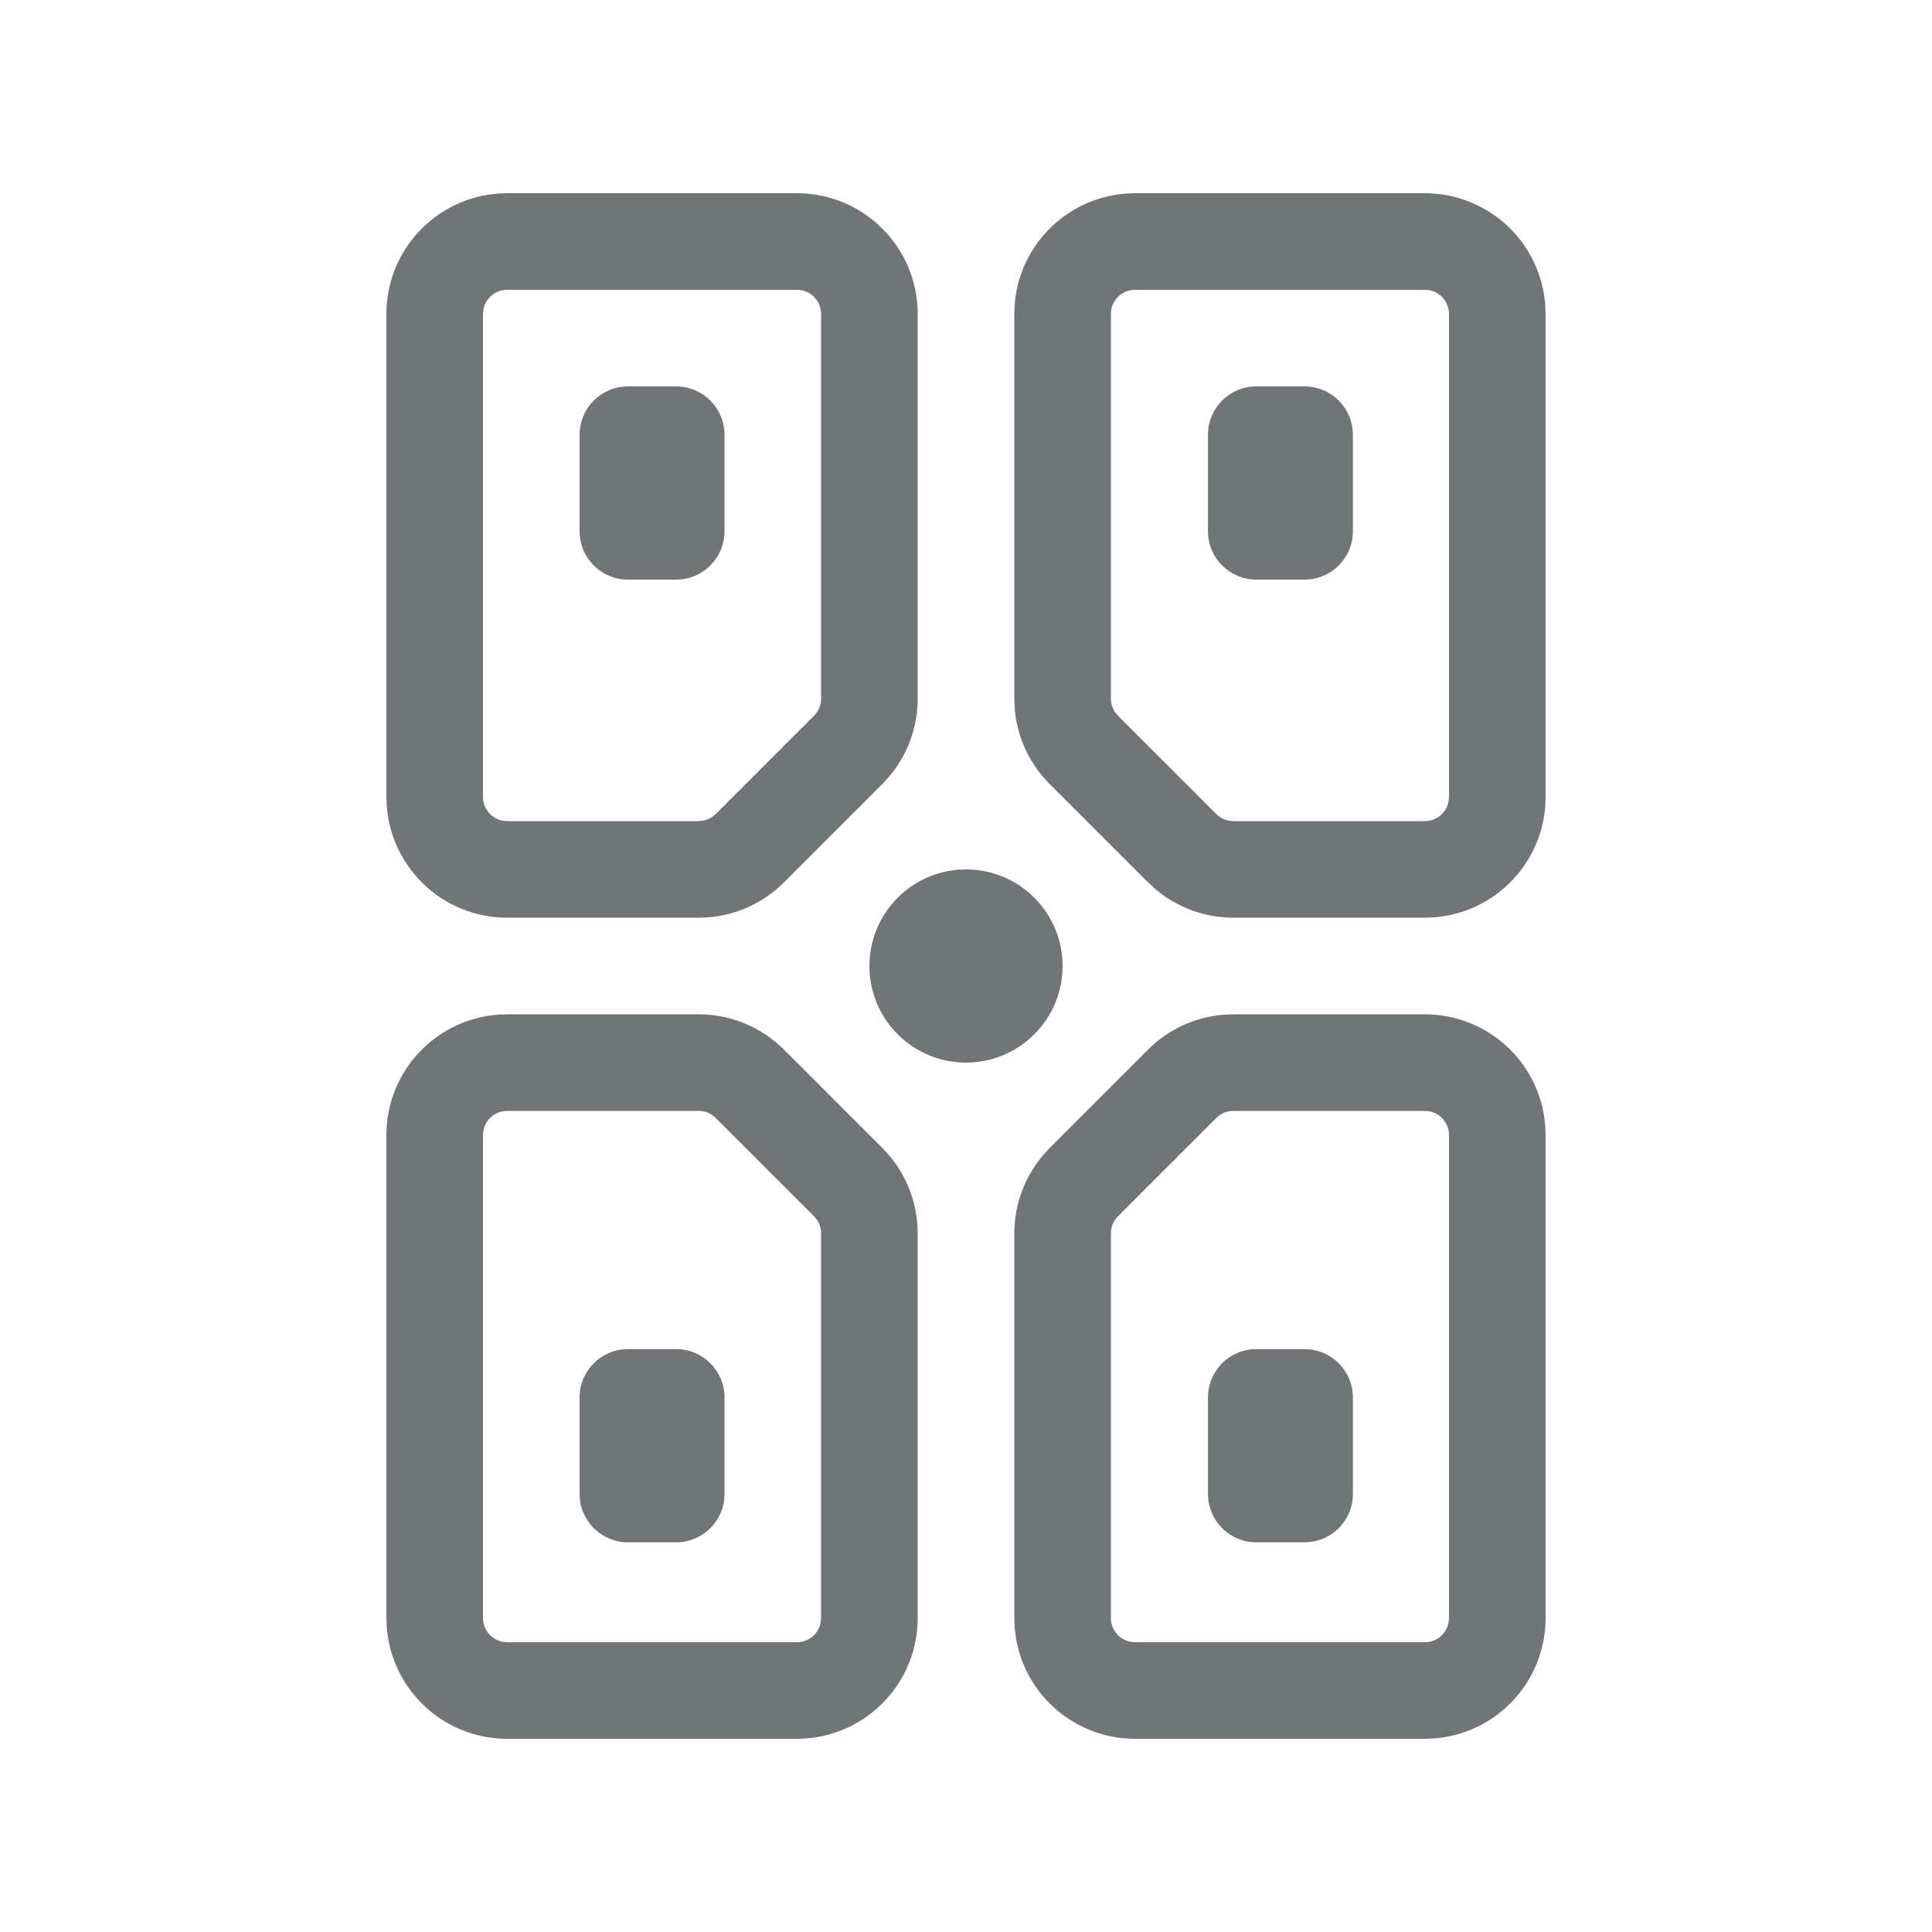 <svg xmlns="http://www.w3.org/2000/svg" width="20" height="20" viewBox="0 0 20 20">
  <path fill="#707578" fill-rule="evenodd" d="M7.232,10.5 C7.531,10.5 7.818,10.607 8.043,10.799 L8.116,10.866 L9.134,11.884 C9.345,12.095 9.473,12.373 9.496,12.669 L9.5,12.768 L9.5,16.75 C9.5,17.413 8.984,17.955 8.332,17.997 L8.25,18 L5.25,18 C4.587,18 4.045,17.484 4.003,16.832 L4,16.75 L4,11.75 C4,11.087 4.516,10.545 5.168,10.503 L5.25,10.5 L7.232,10.5 Z M14.75,10.5 C15.082,10.5 15.399,10.632 15.634,10.866 C15.845,11.077 15.973,11.356 15.996,11.651 L16,11.75 L16,16.75 C16,17.413 15.484,17.955 14.832,17.997 L14.75,18 L11.75,18 C11.418,18 11.101,17.868 10.866,17.634 C10.655,17.423 10.527,17.144 10.504,16.849 L10.5,16.75 L10.5,12.768 C10.5,12.469 10.607,12.182 10.799,11.957 L10.866,11.884 L11.884,10.866 C12.095,10.655 12.373,10.527 12.669,10.504 L12.768,10.5 L14.75,10.5 Z M7.232,11.5 L5.25,11.5 C5.127,11.5 5.025,11.589 5.004,11.705 L5,11.75 L5,16.75 C5,16.873 5.089,16.975 5.205,16.996 L5.25,17 L8.25,17 C8.373,17 8.475,16.911 8.496,16.795 L8.5,16.75 L8.5,12.768 C8.5,12.715 8.483,12.663 8.452,12.621 L8.427,12.591 L7.409,11.573 C7.372,11.536 7.323,11.511 7.272,11.503 L7.232,11.5 Z M14.75,11.5 L12.768,11.5 C12.715,11.5 12.663,11.517 12.621,11.548 L12.591,11.573 L11.573,12.591 C11.536,12.628 11.511,12.677 11.503,12.728 L11.5,12.768 L11.5,16.75 C11.5,16.873 11.589,16.975 11.705,16.996 L11.75,17 L14.75,17 C14.873,17 14.975,16.911 14.996,16.795 L15,16.75 L15,11.75 C15,11.627 14.911,11.525 14.795,11.504 L14.75,11.5 Z M13.505,13.966 C13.781,13.966 14.005,14.19 14.005,14.466 L14.005,15.466 C14.005,15.742 13.781,15.966 13.505,15.966 L13.005,15.966 C12.728,15.966 12.505,15.742 12.505,15.466 L12.505,14.466 C12.505,14.19 12.728,13.966 13.005,13.966 L13.505,13.966 Z M7,13.966 C7.276,13.966 7.5,14.19 7.5,14.466 L7.5,15.466 C7.5,15.742 7.276,15.966 7,15.966 L6.5,15.966 C6.224,15.966 6,15.742 6,15.466 L6,14.466 C6,14.19 6.224,13.966 6.5,13.966 L7,13.966 Z M10,9 C10.552,9 11,9.448 11,10 C11,10.552 10.552,11 10,11 C9.448,11 9,10.552 9,10 C9,9.448 9.448,9 10,9 Z M8.25,2 C8.913,2 9.455,2.516 9.497,3.168 L9.5,3.25 L9.5,7.232 C9.5,7.531 9.393,7.818 9.201,8.043 L9.134,8.116 L8.116,9.134 C7.905,9.345 7.627,9.473 7.331,9.496 L7.232,9.5 L5.25,9.5 C4.587,9.5 4.045,8.984 4.003,8.332 L4,8.25 L4,3.25 C4,2.587 4.516,2.045 5.168,2.003 L5.25,2 L8.25,2 Z M14.75,2 C15.082,2 15.399,2.132 15.634,2.366 C15.845,2.577 15.973,2.856 15.996,3.151 L16,3.25 L16,8.25 C16,8.913 15.484,9.455 14.832,9.497 L14.75,9.5 L12.768,9.5 C12.469,9.5 12.182,9.393 11.957,9.201 L11.884,9.134 L10.866,8.116 C10.655,7.905 10.527,7.627 10.504,7.331 L10.5,7.232 L10.5,3.25 C10.5,2.587 11.016,2.045 11.668,2.003 L11.75,2 L14.75,2 Z M8.25,3 L5.25,3 C5.127,3 5.025,3.089 5.004,3.205 L5,3.25 L5,8.25 C5,8.373 5.089,8.475 5.205,8.496 L5.25,8.5 L7.232,8.5 C7.285,8.5 7.337,8.483 7.379,8.452 L7.409,8.427 L8.427,7.409 C8.464,7.372 8.489,7.323 8.497,7.272 L8.5,7.232 L8.5,3.25 C8.5,3.127 8.411,3.025 8.295,3.004 L8.25,3 Z M14.75,3 L11.75,3 C11.627,3 11.525,3.089 11.504,3.205 L11.5,3.25 L11.5,7.232 C11.5,7.285 11.517,7.337 11.548,7.379 L11.573,7.409 L12.591,8.427 C12.628,8.464 12.677,8.489 12.728,8.497 L12.768,8.5 L14.75,8.5 C14.873,8.5 14.975,8.411 14.996,8.295 L15,8.25 L15,3.25 C15,3.127 14.911,3.025 14.795,3.004 L14.75,3 Z M13.505,4 C13.781,4 14.005,4.224 14.005,4.5 L14.005,5.5 C14.005,5.776 13.781,6 13.505,6 L13.005,6 C12.728,6 12.505,5.776 12.505,5.5 L12.505,4.5 C12.505,4.224 12.728,4 13.005,4 L13.505,4 Z M7,4 C7.276,4 7.5,4.224 7.5,4.5 L7.5,5.5 C7.5,5.776 7.276,6 7,6 L6.5,6 C6.224,6 6,5.776 6,5.5 L6,4.5 C6,4.224 6.224,4 6.5,4 L7,4 Z"/>
</svg>
